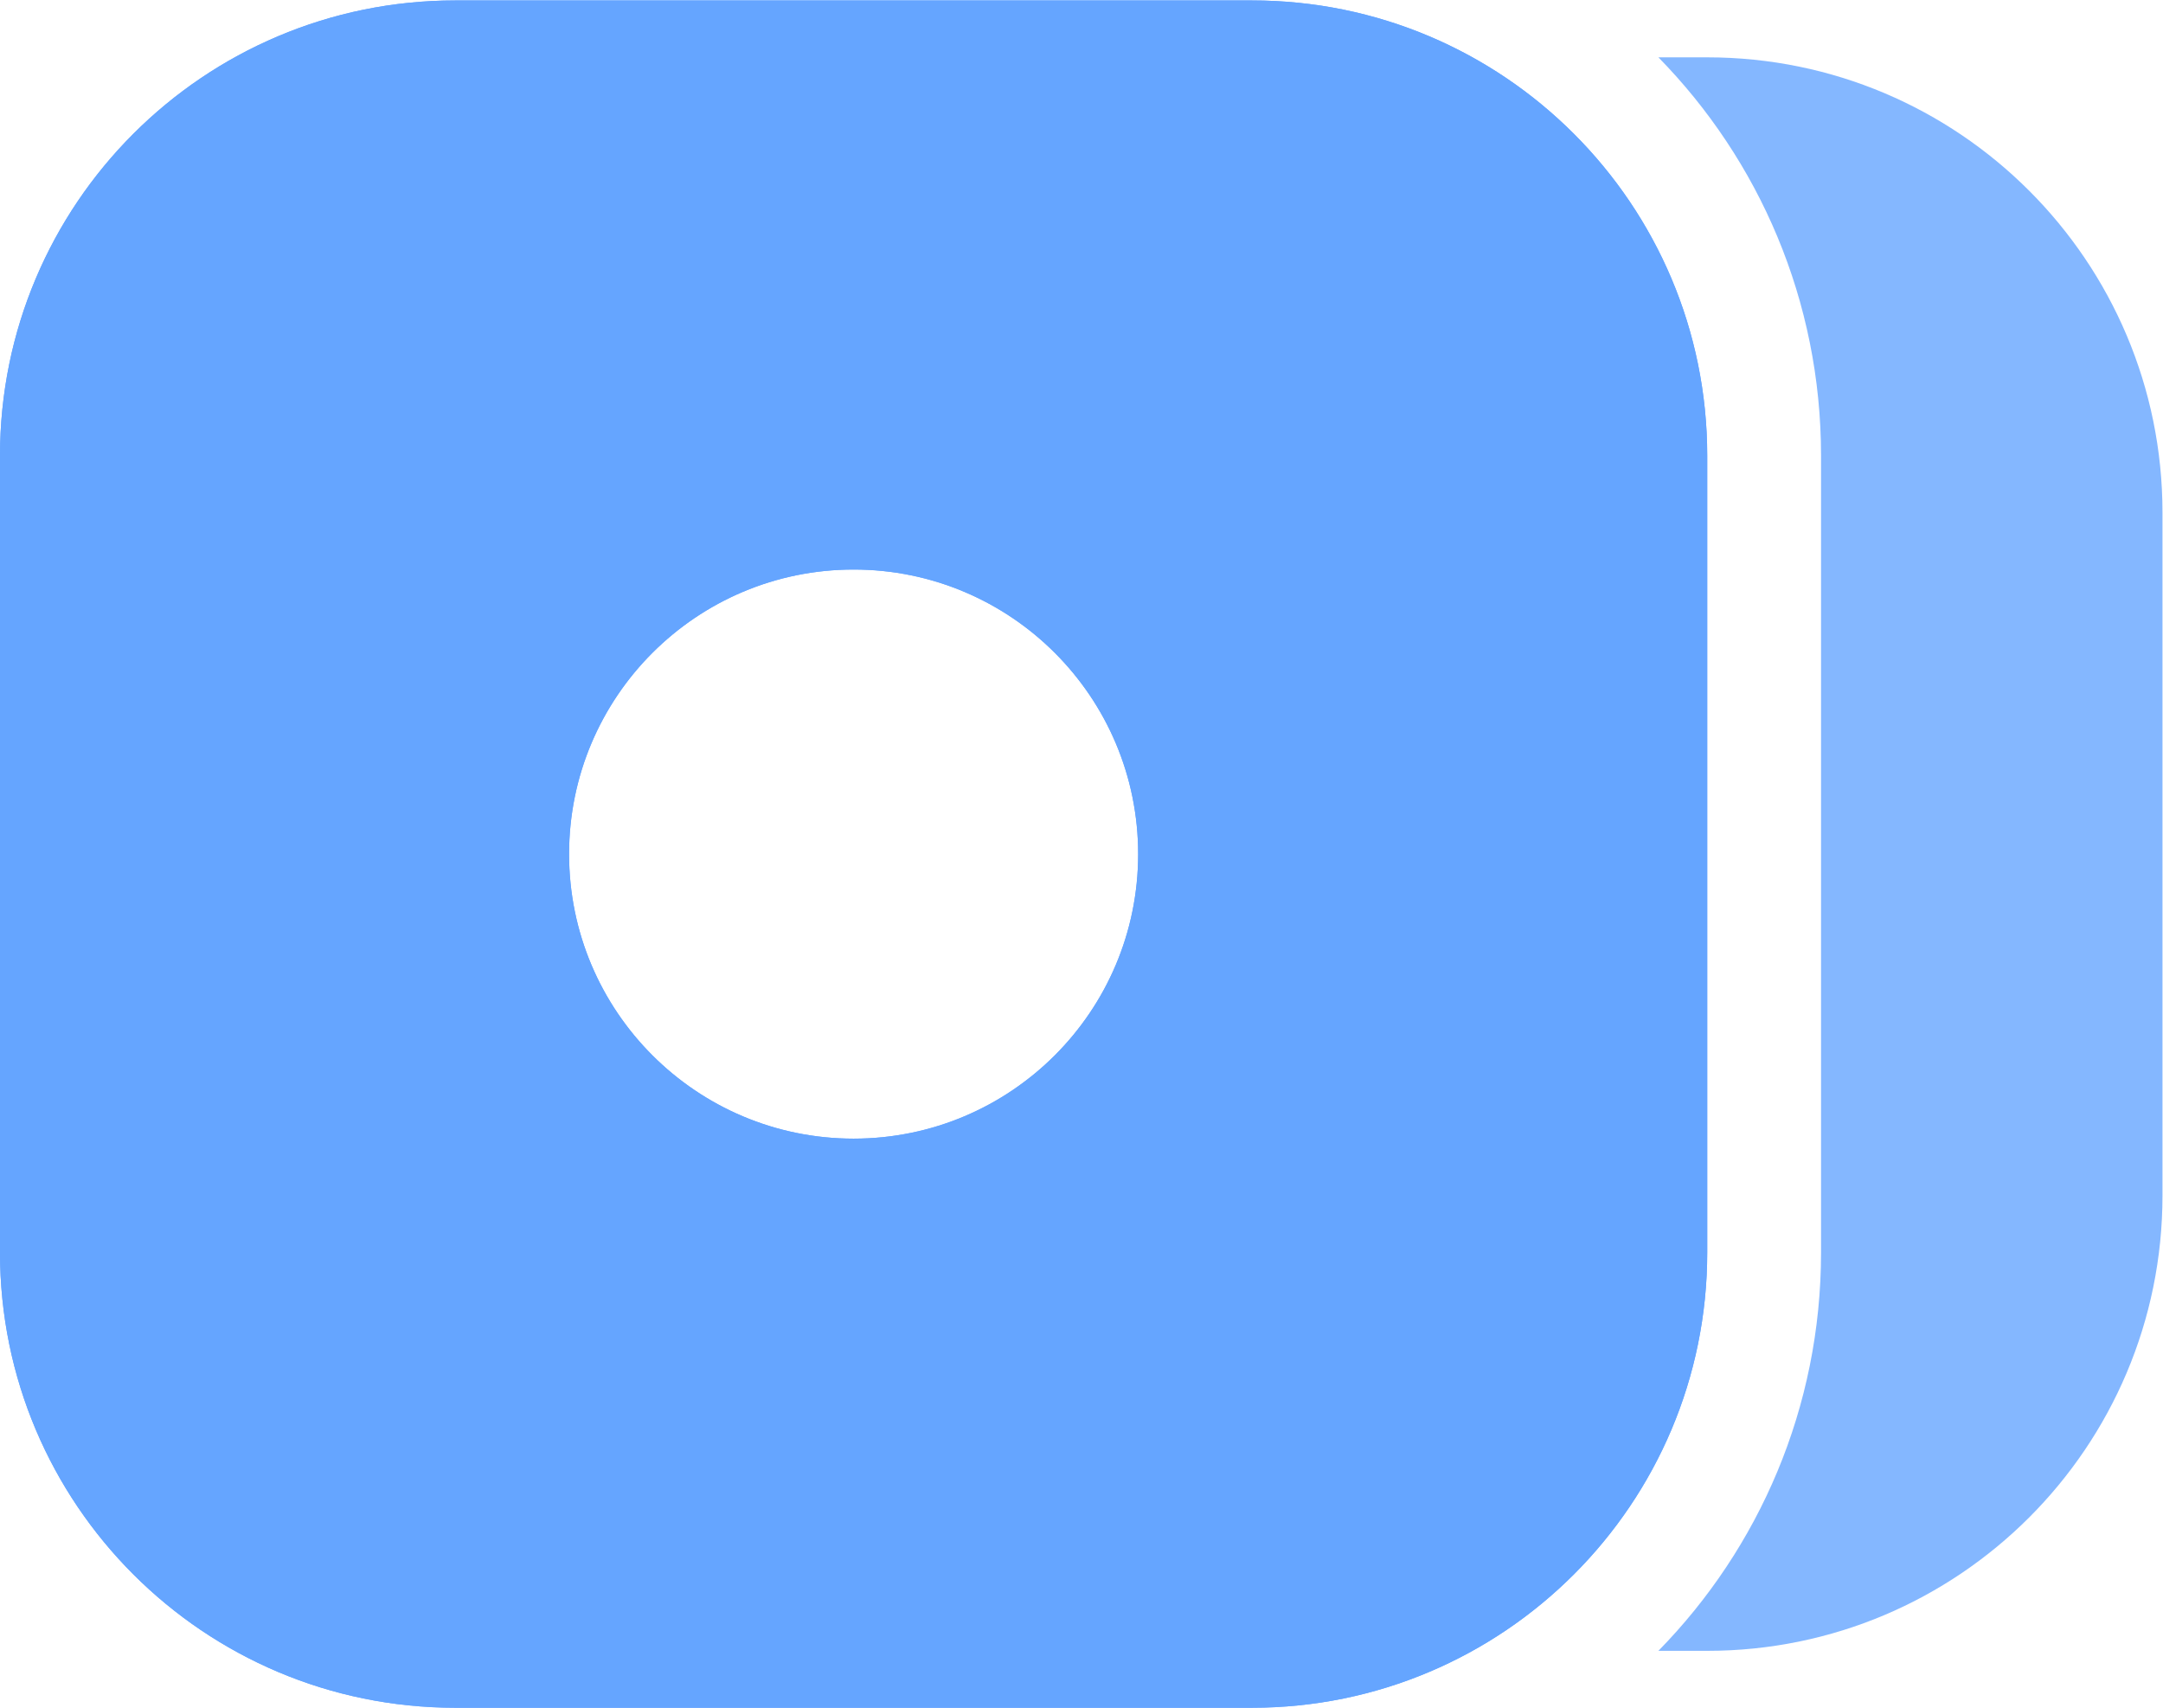 <?xml version="1.0" encoding="UTF-8"?>
<!-- Created with Inkscape (http://www.inkscape.org/) -->
<svg width="25.333" height="20" version="1.1" viewBox="0 0 25.333 20" xml:space="preserve" xmlns="http://www.w3.org/2000/svg" xmlns:cc="http://creativecommons.org/ns#" xmlns:dc="http://purl.org/dc/elements/1.1/" xmlns:rdf="http://www.w3.org/1999/02/22-rdf-syntax-ns#"><defs><clipPath id="clipPath47"><path d="m4 15h7c2.209 0 4-1.791 4-4v-7c0-2.209-1.791-4-4-4h-7c-2.209 0-4 1.791-4 4v7c0 2.209 1.791 4 4 4zm3.5-5c-1.381 0-2.5-1.119-2.5-2.5s1.119-2.5 2.5-2.5 2.5 1.119 2.5 2.5-1.119 2.5-2.5 2.5z" clip-rule="evenodd"/></clipPath><clipPath id="clipPath53"><path d="m-20-129h375v667h-375z"/></clipPath><clipPath id="clipPath59"><path d="m-10-10h35v35h-35z"/></clipPath><clipPath id="clipPath63"><path d="m4 15h7c2.209 0 4-1.791 4-4v-7c0-2.209-1.791-4-4-4h-7c-2.209 0-4 1.791-4 4v7c0 2.209 1.791 4 4 4zm3.5-5c-1.381 0-2.5-1.119-2.5-2.5s1.119-2.5 2.5-2.5 2.5 1.119 2.5 2.5-1.119 2.5-2.5 2.5z" clip-rule="evenodd"/></clipPath><clipPath id="clipPath67"><path d="m0 0h15v15h-15z"/></clipPath><clipPath id="clipPath71"><path d="m0 0h15v15h-15z"/></clipPath><clipPath id="clipPath101"><path d="m14.571 14.5h0.429c2.209 0 4-1.791 4-4v-6c0-2.209-1.791-4-4-4h-0.429c0.884 0.902 1.429 2.137 1.429 3.5v7c0 1.363-0.545 2.598-1.429 3.5z" clip-rule="evenodd"/></clipPath><clipPath id="clipPath107"><path d="m-20-129h375v667h-375z"/></clipPath></defs><g transform="matrix(1.333 0 0 -1.333 0 20)"><g clip-path="url(#clipPath47)"><g clip-path="url(#clipPath53)"><g clip-path="url(#clipPath59)"><g clip-path="url(#clipPath63)"><g clip-path="url(#clipPath67)"><path d="m4 15h7c2.209 0 4-1.791 4-4v-7c0-2.209-1.791-4-4-4h-7c-2.209 0-4 1.791-4 4v7c0 2.209 1.791 4 4 4zm3.5-5c-1.381 0-2.5-1.119-2.5-2.5s1.119-2.5 2.5-2.5 2.5 1.119 2.5 2.5-1.119 2.5-2.5 2.5z" fill="#65a5ff"/></g></g><g clip-path="url(#clipPath71)"><g transform="matrix(1,0,0,-1,0,15)"><path d="m4 0h7c2.209 0 4 1.791 4 4v7c0 2.209-1.791 4-4 4h-7c-2.209 0-4-1.791-4-4v-7c0-2.209 1.791-4 4-4zm3.5 5c-1.381 0-2.5 1.119-2.5 2.5s1.119 2.5 2.5 2.5 2.5-1.119 2.5-2.5-1.119-2.5-2.5-2.5z" fill="none" stroke="#65a5ff" stroke-miterlimit="10" stroke-width="2"/></g></g></g></g></g><g clip-path="url(#clipPath101)"><g clip-path="url(#clipPath107)"><path d="m9.571 19.5h14.429v-24h-14.429z" fill="#65a5ff" fill-opacity=".799"/></g></g></g></svg>
